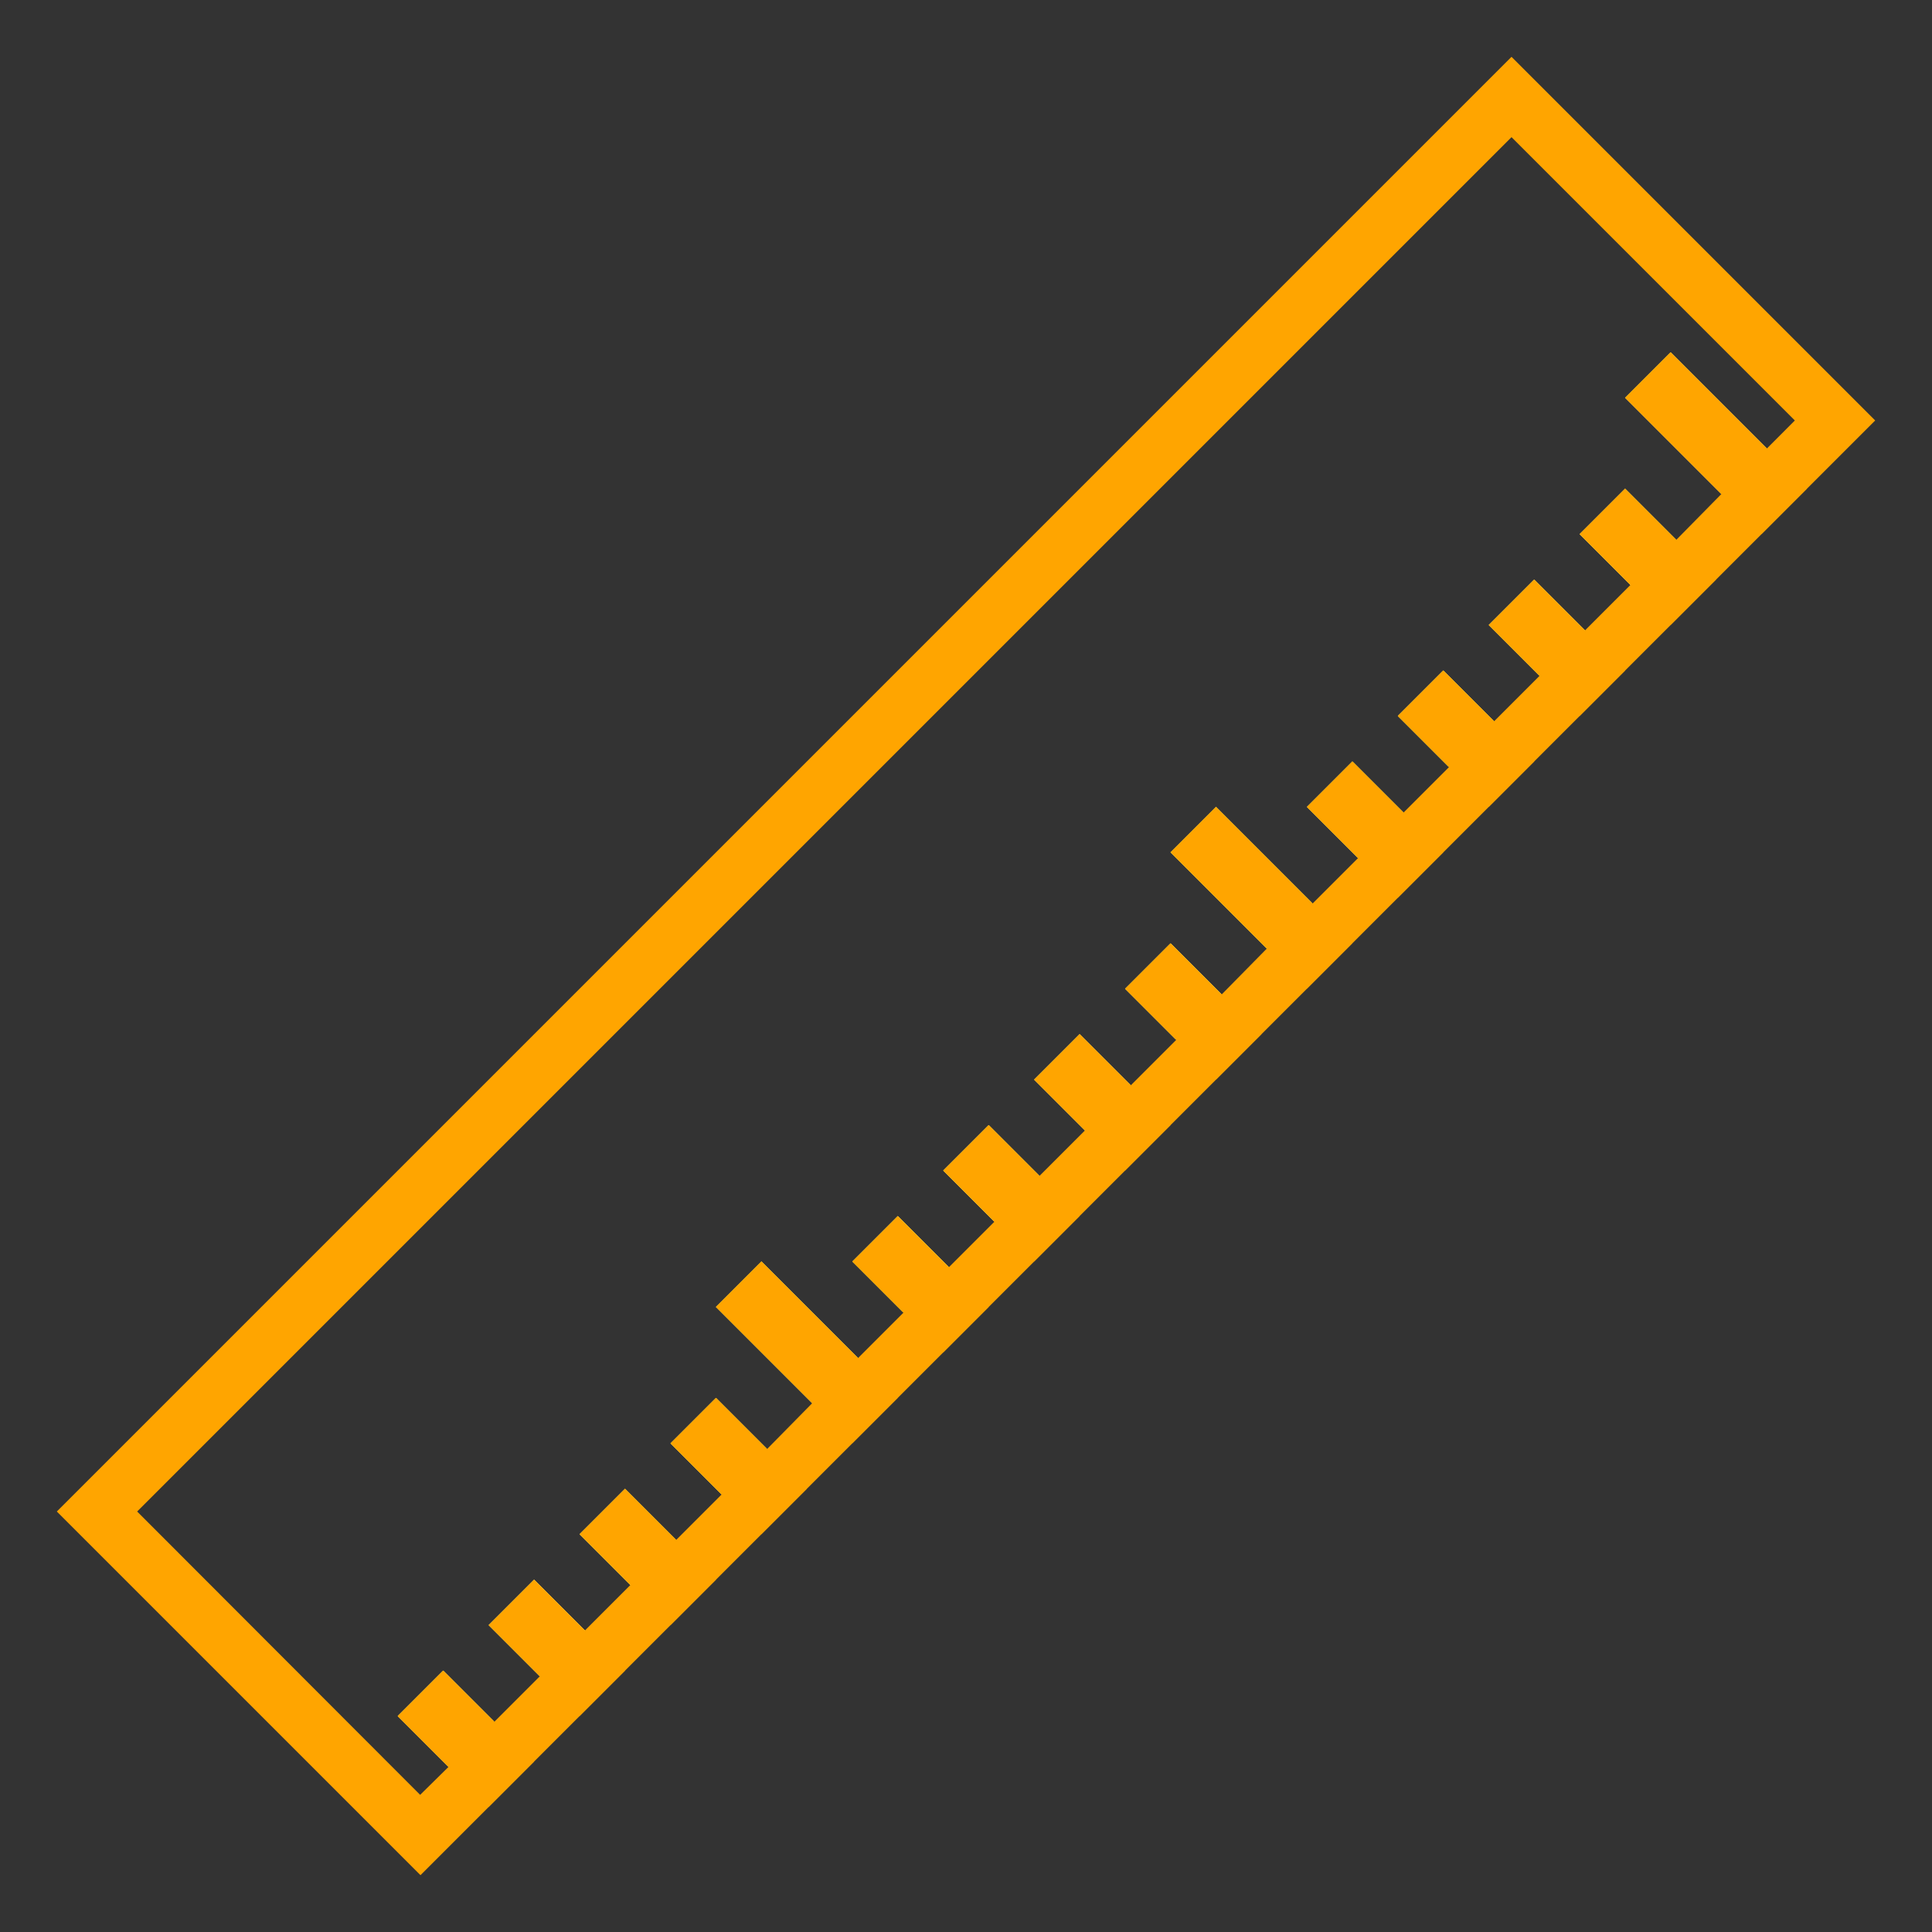 <?xml version="1.0" ?><svg data-name="Layer 1" id="Layer_1" viewBox="0 0 272 272" xmlns="http://www.w3.org/2000/svg"><rect x="0" y="0" width="272" height="272" fill="#333333" stroke="none"/><defs><style>.cls-1{fill:orange;}.cls-2{fill:#fff176;}</style></defs><title/><path class="cls-1" d="M212.8,8,8,212.8,59.2,264l9.6-9.6,6.4-6.4,6.4-6.4,6.4-6.4,6.4-6.4,6.4-6.4,6.4-6.4,6.4-6.4,6.4-6.4,6.4-6.4,6.4-6.4,6.4-6.4,6.4-6.4,6.4-6.4,6.4-6.4,6.4-6.4,6.4-6.4,6.4-6.4,6.4-6.4,6.4-6.4,6.4-6.4,6.4-6.4,6.4-6.4,6.4-6.4,6.4-6.4,6.4-6.4,6.4-6.4,6.4-6.4,6.4-6.4,16-16Zm29.55,61.55L236,76,228.8,68.8l-6.4,6.4,7.15,7.15-6.4,6.4L216,81.6,209.6,88l7.15,7.15-6.4,6.4L203.2,94.4l-6.4,6.4L204,108l-6.4,6.4-7.15-7.15-6.4,6.4,7.15,7.15-6.4,6.4L171.2,113.6l-6.4,6.4,13.55,13.55L172,140l-7.15-7.15-6.4,6.4,7.15,7.15-6.4,6.4L152,145.6l-6.4,6.4,7.15,7.15-6.4,6.4-7.15-7.15-6.4,6.4L140,172l-6.4,6.4-7.15-7.15-6.4,6.4,7.15,7.15-6.4,6.4L107.2,177.6l-6.4,6.4,13.55,13.55L108,204l-7.15-7.15-6.4,6.4,7.15,7.15-6.4,6.4L88,209.6,81.6,216l7.15,7.15-6.4,6.4L75.2,222.4l-6.4,6.4L76,236l-6.4,6.4L62.4,235.2,56,241.6l7.15,7.15-4,3.94L19.31,212.8,212.8,19.31,252.69,59.2l-3.94,3.95L235.2,49.6,228.8,56Z"/><rect class="cls-2" height="10.11" transform="translate(-152.72 115.26) rotate(-45)" width="9.05" x="58.25" y="236.92"/><rect class="cls-2" height="10.11" transform="translate(-139.92 120.56) rotate(-45)" width="9.05" x="71.05" y="224.12"/><rect class="cls-2" height="10.11" transform="translate(-127.12 125.87) rotate(-45)" width="9.05" x="83.85" y="211.32"/><rect class="cls-2" height="10.11" transform="translate(-114.32 131.17) rotate(-45)" width="9.05" x="96.65" y="198.52"/><rect class="cls-2" height="19.16" transform="translate(-100.19 133.27) rotate(-45)" width="9.05" x="106.25" y="177.99"/><rect class="cls-2" height="10.11" transform="translate(-88.72 141.77) rotate(-45)" width="9.05" x="122.25" y="172.92"/><rect class="cls-2" height="10.11" transform="translate(-75.92 147.07) rotate(-45)" width="9.05" x="135.05" y="160.12"/><rect class="cls-2" height="10.11" transform="translate(-63.12 152.37) rotate(-45)" width="9.05" x="147.85" y="147.32"/><rect class="cls-2" height="10.11" transform="translate(-50.32 157.68) rotate(-45)" width="9.05" x="160.65" y="134.52"/><rect class="cls-2" height="19.16" transform="translate(-36.19 159.78) rotate(-45)" width="9.05" x="170.25" y="113.99"/><rect class="cls-2" height="10.11" transform="translate(-24.72 168.28) rotate(-45)" width="9.05" x="186.25" y="108.92"/><rect class="cls-2" height="10.11" transform="translate(-11.92 173.58) rotate(-45)" width="9.05" x="199.05" y="96.12"/><rect class="cls-2" height="10.11" transform="translate(0.88 178.88) rotate(-45)" width="9.05" x="211.85" y="83.32"/><rect class="cls-2" height="10.11" transform="translate(13.68 184.19) rotate(-45)" width="9.05" x="224.65" y="70.52"/><rect class="cls-2" height="19.16" transform="translate(27.81 186.29) rotate(-45)" width="9.05" x="234.25" y="49.99"/><rect class="cls-1" height="18.1" transform="translate(-153.89 118.09) rotate(-45)" width="9.05" x="61.07" y="235.75"/><polygon class="cls-1" points="88 235.2 81.6 241.6 68.8 228.8 75.2 222.4 82.35 229.55 88 235.2"/><polygon class="cls-1" points="100.8 222.4 94.4 228.8 88.75 223.15 81.6 216 88 209.6 100.8 222.4"/><rect class="cls-1" height="18.1" transform="translate(-115.49 133.99) rotate(-45)" width="9.05" x="99.47" y="197.35"/><rect class="cls-1" height="27.15" transform="translate(-101.36 136.09) rotate(-45)" width="9.05" x="109.07" y="176.82"/><rect class="cls-1" height="18.1" transform="translate(-89.89 144.6) rotate(-45)" width="9.05" x="125.07" y="171.75"/><polygon class="cls-1" points="152 171.2 145.6 177.6 132.8 164.8 139.2 158.4 146.35 165.55 152 171.2"/><polygon class="cls-1" points="164.8 158.4 158.4 164.8 152.75 159.15 145.6 152 152 145.6 164.8 158.4"/><rect class="cls-1" height="18.1" transform="translate(-51.49 160.5) rotate(-45)" width="9.05" x="163.47" y="133.35"/><rect class="cls-1" height="27.15" transform="translate(-37.36 162.6) rotate(-45)" width="9.05" x="173.07" y="112.82"/><rect class="cls-1" height="18.1" transform="translate(-25.89 171.1) rotate(-45)" width="9.05" x="189.07" y="107.75"/><polygon class="cls-1" points="216 107.2 209.6 113.6 196.8 100.8 203.2 94.4 210.35 101.55 216 107.2"/><polygon class="cls-1" points="228.8 94.4 222.4 100.8 216.75 95.15 209.6 88 216 81.6 228.8 94.4"/><rect class="cls-1" height="18.1" transform="translate(12.51 187.01) rotate(-45)" width="9.05" x="227.47" y="69.35"/><rect class="cls-1" height="27.15" transform="translate(26.64 189.11) rotate(-45)" width="9.05" x="237.07" y="48.82"/></svg>